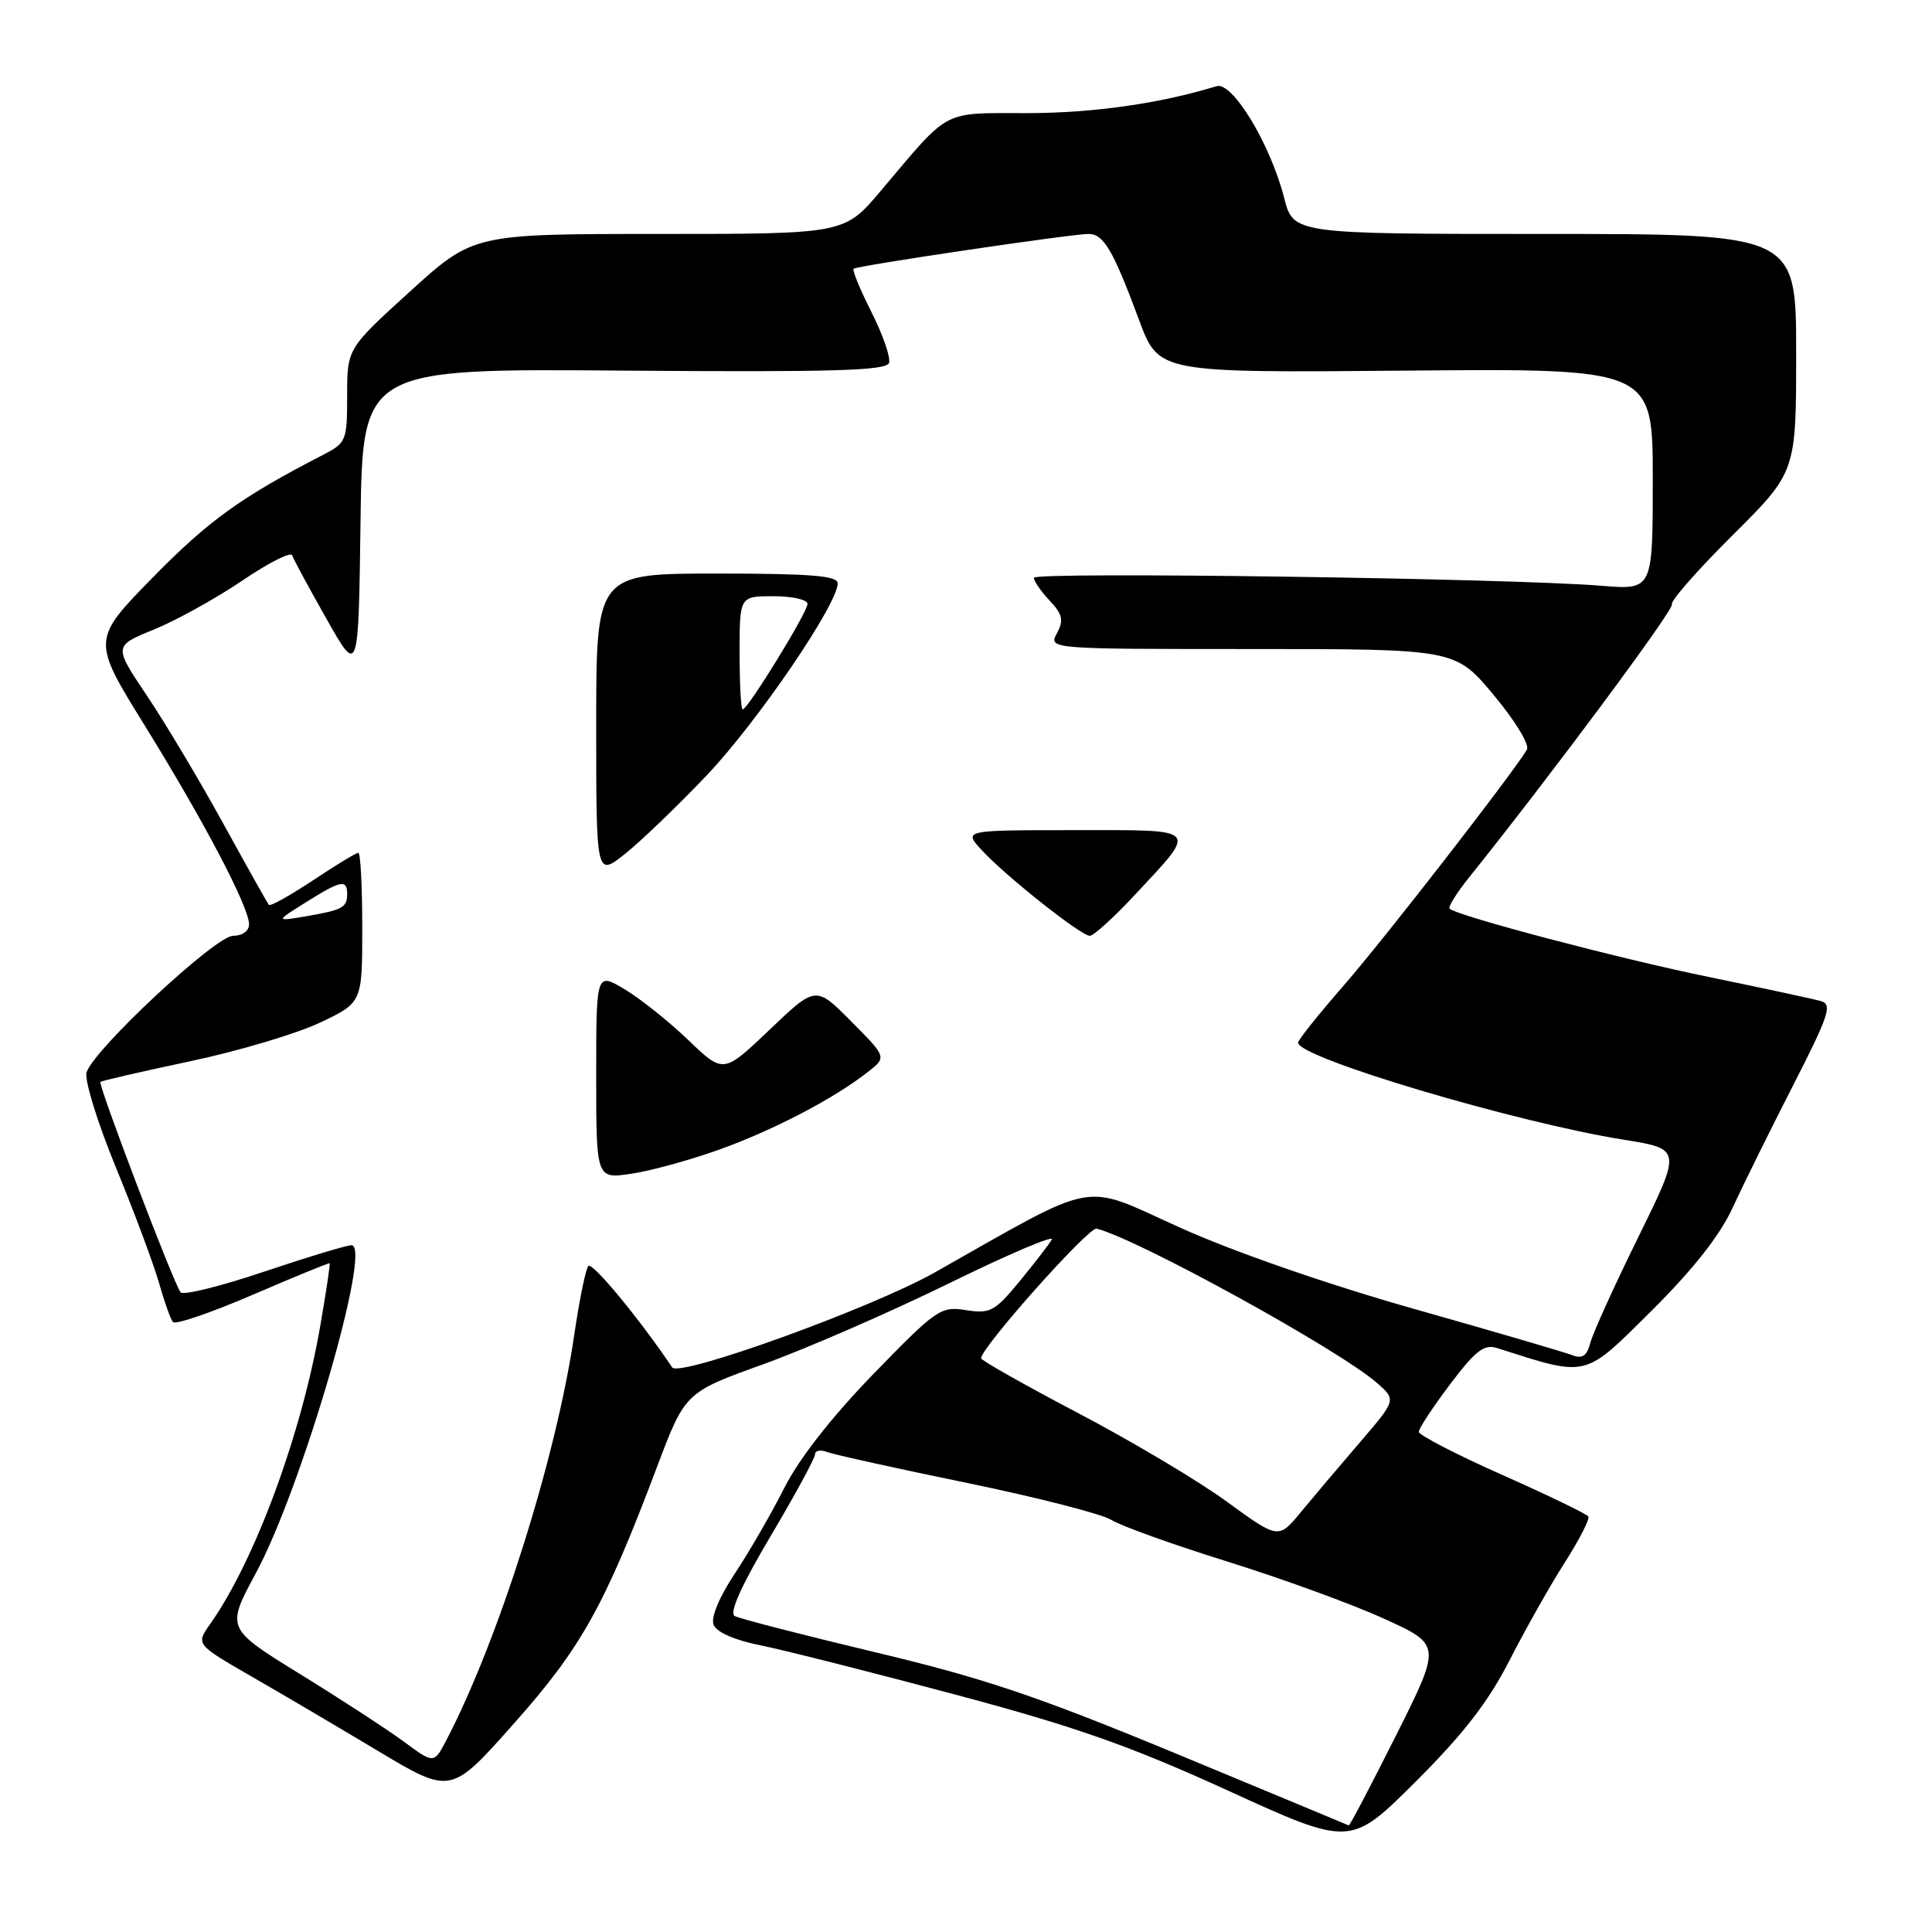 <?xml version="1.0" encoding="UTF-8" standalone="no"?>
<!DOCTYPE svg PUBLIC "-//W3C//DTD SVG 1.1//EN" "http://www.w3.org/Graphics/SVG/1.1/DTD/svg11.dtd" >
<svg xmlns="http://www.w3.org/2000/svg" xmlns:xlink="http://www.w3.org/1999/xlink" version="1.1" viewBox="0 0 256 256">
 <g >
 <path fill="currentColor"
d=" M 200.02 220.00 C 202.13 215.88 205.42 210.04 207.35 207.03 C 209.27 204.02 210.67 201.28 210.47 200.95 C 210.26 200.61 205.12 198.13 199.05 195.43 C 192.97 192.73 188.00 190.16 188.00 189.72 C 188.00 189.28 189.86 186.45 192.14 183.43 C 195.53 178.94 196.66 178.07 198.39 178.63 C 210.48 182.49 209.79 182.66 218.79 173.73 C 224.37 168.19 227.90 163.70 229.60 160.00 C 230.99 156.97 234.59 149.70 237.59 143.83 C 242.37 134.47 242.83 133.09 241.27 132.65 C 240.30 132.37 233.65 130.94 226.50 129.47 C 214.56 127.03 193.07 121.36 192.08 120.40 C 191.85 120.18 193.02 118.31 194.67 116.25 C 205.56 102.68 221.91 80.66 221.54 80.07 C 221.30 79.68 224.90 75.57 229.55 70.95 C 238.00 62.54 238.00 62.54 238.00 46.77 C 238.00 31.00 238.00 31.00 204.69 31.00 C 171.38 31.00 171.38 31.00 170.16 26.23 C 168.33 19.09 163.30 10.77 161.20 11.42 C 153.70 13.72 144.93 14.97 136.20 14.99 C 124.64 15.00 126.02 14.27 116.69 25.31 C 111.88 31.00 111.88 31.00 87.31 31.00 C 62.73 31.00 62.73 31.00 54.36 38.59 C 46.00 46.19 46.00 46.19 46.00 52.41 C 46.00 58.42 45.89 58.69 42.75 60.30 C 31.95 65.87 27.65 68.97 20.32 76.44 C 12.15 84.78 12.15 84.78 19.18 96.14 C 27.07 108.89 33.00 120.18 33.00 122.48 C 33.00 123.36 32.11 124.00 30.88 124.00 C 28.57 124.00 12.44 139.04 11.47 142.09 C 11.16 143.07 12.91 148.73 15.35 154.68 C 17.80 160.63 20.37 167.53 21.07 170.00 C 21.77 172.47 22.60 174.81 22.92 175.18 C 23.24 175.56 28.00 173.93 33.50 171.56 C 39.00 169.19 43.58 167.31 43.68 167.39 C 43.77 167.46 43.22 171.19 42.44 175.67 C 39.93 190.13 33.78 206.78 27.85 215.19 C 25.95 217.88 25.95 217.88 33.22 222.08 C 37.23 224.38 44.83 228.86 50.12 232.03 C 59.75 237.79 59.75 237.79 68.12 228.35 C 77.01 218.35 80.09 212.83 87.01 194.50 C 90.78 184.50 90.78 184.50 101.14 180.77 C 106.84 178.71 117.94 173.88 125.81 170.02 C 133.68 166.16 139.78 163.57 139.37 164.25 C 138.96 164.94 137.02 167.45 135.06 169.83 C 131.81 173.77 131.19 174.10 128.00 173.60 C 124.66 173.06 124.10 173.45 115.75 182.04 C 110.20 187.76 105.88 193.28 103.91 197.18 C 102.21 200.55 99.27 205.64 97.38 208.49 C 95.31 211.60 94.18 214.31 94.55 215.28 C 94.94 216.28 97.33 217.33 100.84 218.03 C 103.95 218.66 115.50 221.58 126.50 224.52 C 142.54 228.80 149.72 231.33 162.73 237.27 C 178.95 244.68 178.95 244.68 187.57 236.09 C 193.90 229.78 197.21 225.51 200.02 220.00 Z  M 156.00 232.43 C 137.56 224.79 130.34 222.35 116.00 218.94 C 106.38 216.64 97.98 214.48 97.35 214.13 C 96.60 213.72 98.23 210.09 102.10 203.56 C 105.35 198.09 108.00 193.20 108.00 192.70 C 108.00 192.20 108.72 192.06 109.59 192.40 C 110.47 192.73 118.80 194.58 128.11 196.49 C 137.42 198.41 146.05 200.62 147.27 201.40 C 148.50 202.18 155.42 204.67 162.65 206.92 C 169.89 209.18 179.22 212.58 183.40 214.49 C 191.00 217.95 191.00 217.95 184.97 229.98 C 181.65 236.59 178.84 241.95 178.72 241.88 C 178.60 241.82 168.38 237.56 156.00 232.43 Z  M 53.50 230.77 C 51.30 229.15 45.10 225.11 39.72 221.80 C 29.95 215.77 29.95 215.77 33.93 208.40 C 39.99 197.15 49.37 165.00 46.58 165.00 C 45.93 165.00 40.71 166.58 35.00 168.50 C 29.28 170.43 24.30 171.66 23.94 171.25 C 23.08 170.27 12.96 143.71 13.31 143.36 C 13.46 143.21 18.79 141.98 25.16 140.63 C 31.53 139.29 39.27 136.98 42.37 135.52 C 48.00 132.85 48.00 132.85 48.00 122.93 C 48.00 117.47 47.77 113.00 47.48 113.00 C 47.20 113.00 44.49 114.64 41.47 116.65 C 38.44 118.66 35.82 120.12 35.63 119.90 C 35.44 119.68 32.72 114.83 29.58 109.12 C 26.44 103.41 21.89 95.78 19.46 92.17 C 15.05 85.59 15.05 85.59 20.41 83.41 C 23.35 82.21 28.61 79.30 32.08 76.95 C 35.55 74.59 38.53 73.08 38.71 73.58 C 38.88 74.09 40.93 77.88 43.26 82.00 C 47.50 89.50 47.50 89.50 47.77 69.17 C 48.04 48.83 48.04 48.83 82.71 49.11 C 110.26 49.32 117.46 49.12 117.80 48.09 C 118.04 47.39 116.99 44.36 115.48 41.37 C 113.97 38.38 112.90 35.79 113.11 35.61 C 113.60 35.20 141.95 31.00 144.24 31.00 C 146.24 31.00 147.49 33.13 150.95 42.45 C 153.54 49.40 153.54 49.40 186.27 49.11 C 219.00 48.82 219.00 48.82 219.00 63.50 C 219.00 78.17 219.00 78.17 212.25 77.62 C 200.04 76.62 137.00 75.74 137.00 76.56 C 137.00 77.01 137.94 78.37 139.09 79.59 C 140.80 81.41 140.97 82.19 140.05 83.91 C 138.93 86.00 138.93 86.00 165.88 86.00 C 192.83 86.00 192.83 86.00 197.92 92.09 C 200.79 95.53 202.71 98.69 202.32 99.34 C 200.38 102.58 183.45 124.39 178.12 130.50 C 174.76 134.35 172.01 137.79 172.00 138.16 C 171.99 140.14 200.74 148.71 215.16 151.02 C 222.83 152.25 222.83 152.25 217.09 163.91 C 213.93 170.32 211.07 176.63 210.73 177.92 C 210.27 179.68 209.67 180.09 208.31 179.56 C 207.31 179.17 197.85 176.40 187.28 173.41 C 175.72 170.13 163.37 165.83 156.28 162.63 C 143.11 156.68 145.85 156.18 123.84 168.62 C 115.50 173.33 89.99 182.56 89.07 181.19 C 84.71 174.71 78.46 167.16 77.96 167.75 C 77.60 168.16 76.76 172.30 76.08 176.94 C 73.70 193.15 66.04 217.40 59.13 230.61 C 57.50 233.72 57.50 233.72 53.50 230.77 Z  M 95.44 152.28 C 102.63 149.68 110.51 145.56 115.00 142.04 C 117.50 140.08 117.50 140.08 112.79 135.34 C 108.09 130.61 108.09 130.61 101.97 136.45 C 95.85 142.28 95.85 142.28 91.18 137.79 C 88.60 135.32 84.81 132.30 82.75 131.07 C 79.00 128.84 79.00 128.84 79.00 142.53 C 79.00 156.23 79.00 156.23 83.69 155.52 C 86.27 155.14 91.56 153.68 95.44 152.28 Z  M 150.21 118.75 C 158.80 109.53 159.22 110.00 142.36 110.00 C 127.65 110.00 127.65 110.00 130.08 112.64 C 133.22 116.06 143.23 124.00 144.41 124.00 C 144.90 124.00 147.51 121.64 150.21 118.75 Z  M 93.67 102.71 C 100.36 95.66 111.00 80.06 111.00 77.29 C 111.00 76.29 107.41 76.00 95.00 76.00 C 79.00 76.00 79.00 76.00 79.00 96.08 C 79.00 116.17 79.00 116.17 82.81 113.15 C 84.90 111.49 89.79 106.79 93.67 102.71 Z  M 162.59 199.00 C 158.85 196.26 149.98 190.98 142.89 187.26 C 135.81 183.54 130.01 180.26 130.00 179.98 C 129.99 178.57 144.27 162.54 145.30 162.80 C 150.73 164.15 177.43 178.84 182.46 183.25 C 185.02 185.50 185.02 185.50 180.19 191.12 C 177.53 194.21 174.02 198.37 172.38 200.35 C 169.41 203.96 169.41 203.96 162.59 199.00 Z  M 40.50 119.58 C 45.15 116.65 46.00 116.48 46.00 118.44 C 46.00 120.26 45.41 120.58 40.50 121.42 C 36.50 122.09 36.50 122.09 40.50 119.58 Z  M 98.00 86.50 C 98.00 79.00 98.00 79.00 102.50 79.00 C 104.97 79.00 107.00 79.46 107.00 80.02 C 107.00 81.13 99.09 94.00 98.41 94.00 C 98.18 94.00 98.00 90.62 98.00 86.50 Z "/>
</g>
</svg>
